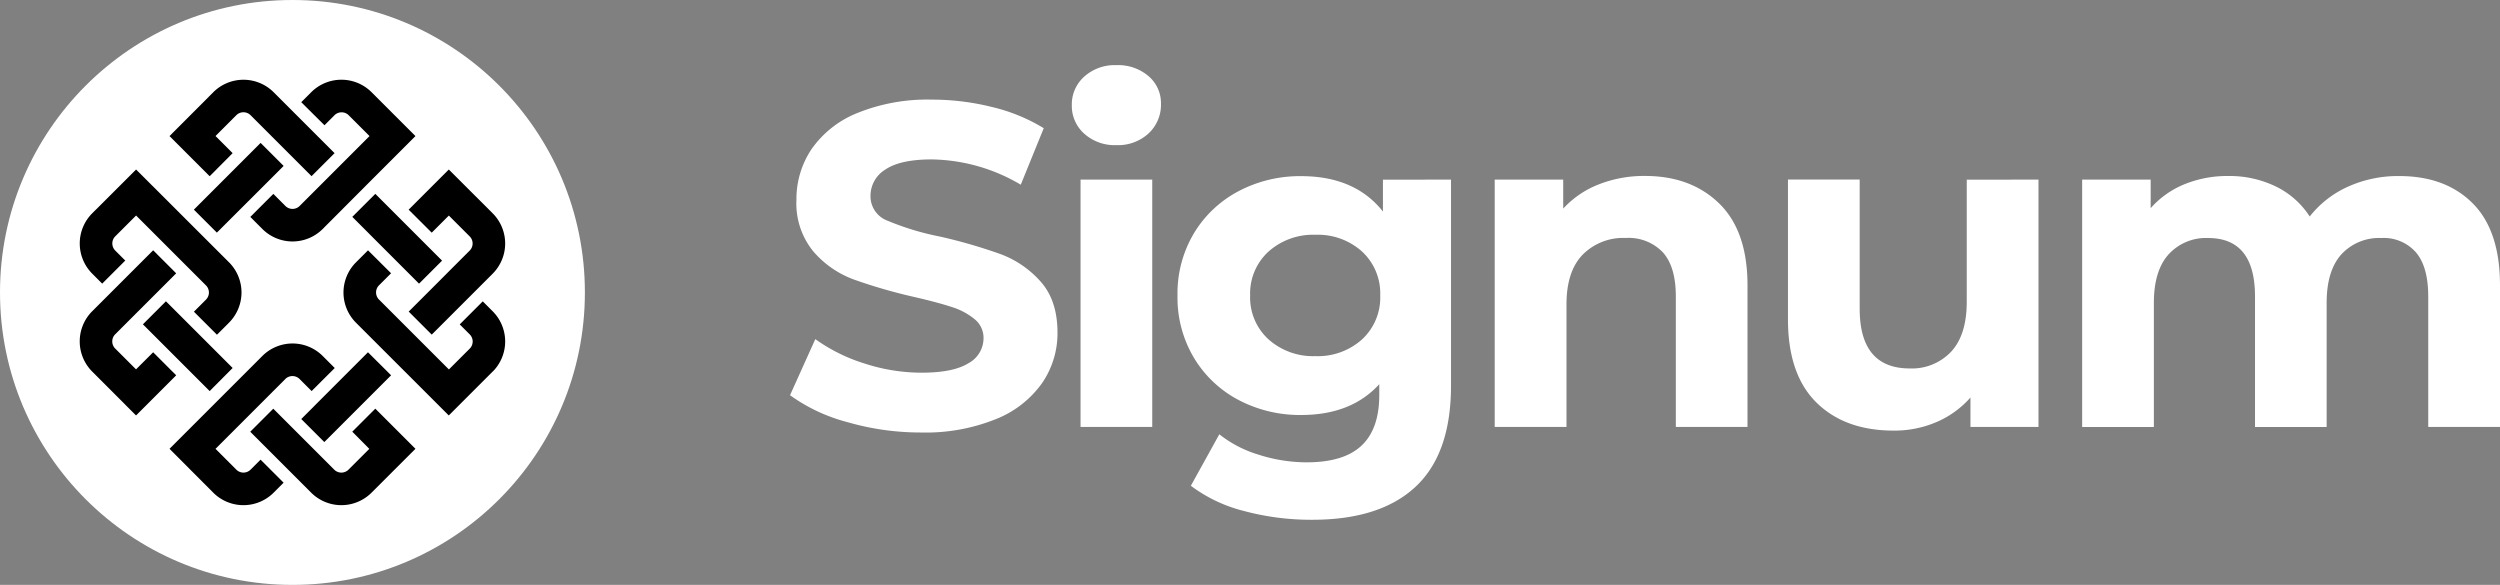 <svg xmlns="http://www.w3.org/2000/svg" viewBox="0 0 1681.26 393.34"><rect x="0" y="0" width="1681.26" height="393.34" fill="#808080" stroke="none"/><defs><style>.cls-1{fill:#fff;}</style></defs><g id="Ebene_2" data-name="Ebene 2"><g id="Ebene_1-2" data-name="Ebene 1"><g id="Ebene_2-2" data-name="Ebene 2"><g id="Ebene_1-2-2" data-name="Ebene 1-2"><g id="Amazing_Business_Ideas" data-name="Amazing Business Ideas"><g id="Gruppe_9136" data-name="Gruppe 9136"><path id="Pfad_17961" data-name="Pfad 17961" class="cls-1" d="M569.78,283.86a116.3,116.3,0,0,1-38.48-18.08l17-37.72a115.09,115.09,0,0,0,33.07,16.39,124.16,124.16,0,0,0,38.33,6.19q21.33,0,31.53-6.34a19.13,19.13,0,0,0,10.2-16.84,16.12,16.12,0,0,0-6-12.83A45.63,45.63,0,0,0,640,206.44q-9.43-3.1-25.51-6.8A353.58,353.58,0,0,1,574,187.89,65.81,65.81,0,0,1,546.9,169a50.93,50.93,0,0,1-11.29-34.62,60.23,60.23,0,0,1,10.2-34.15A68.64,68.64,0,0,1,576.57,76a125.51,125.51,0,0,1,50.23-9,166.56,166.56,0,0,1,40.5,5,119.7,119.7,0,0,1,34.62,14.21l-15.45,38a120.61,120.61,0,0,0-60-17q-21,0-31.06,6.81a20.72,20.72,0,0,0-10,17.93A17.53,17.53,0,0,0,597,148.48a182,182,0,0,0,35.39,10.67,351.73,351.73,0,0,1,40.5,11.75,67,67,0,0,1,27,18.55q11.28,12.68,11.28,34.3a59.09,59.09,0,0,1-10.35,33.86,69.54,69.54,0,0,1-31.07,24.25,126.48,126.48,0,0,1-50.39,9A177.71,177.71,0,0,1,569.78,283.86Z"/><path id="Pfad_17962" data-name="Pfad 17962" class="cls-1" d="M729.13,89.88a25,25,0,0,1-8.33-19.16,25,25,0,0,1,8.33-19.17,30.64,30.64,0,0,1,21.65-7.74,31.36,31.36,0,0,1,21.64,7.42,23.76,23.76,0,0,1,8.34,18.55,26.27,26.27,0,0,1-8.34,19.94,30.23,30.23,0,0,1-21.64,7.88A30.58,30.58,0,0,1,729.13,89.88Zm-2.46,30.92h48.22V287.11H726.67Z"/><path id="Pfad_17963" data-name="Pfad 17963" class="cls-1" d="M975.82,120.8V259.29q0,45.73-23.8,68t-69.56,22.26a174.44,174.44,0,0,1-45.75-5.87,100.2,100.2,0,0,1-35.86-17L820,292.06a78.89,78.89,0,0,0,26.58,13.76,105.69,105.69,0,0,0,32.15,5.1q25,0,36.94-11.28t11.9-34.16v-7.12Q908.74,279.09,875,279.08a88.32,88.32,0,0,1-41.88-10A76.51,76.51,0,0,1,803,240.75a79,79,0,0,1-11.12-42,79,79,0,0,1,11.12-42,76.69,76.69,0,0,1,30.15-28.29,88.32,88.32,0,0,1,41.88-10q36.18,0,55,23.8V120.81ZM916,228.22a38.26,38.26,0,0,0,12.21-29.52A38.36,38.36,0,0,0,916,169.17a44.47,44.47,0,0,0-31.38-11.28,45,45,0,0,0-31.53,11.28,38.07,38.07,0,0,0-12.36,29.53,38,38,0,0,0,12.36,29.52,45,45,0,0,0,31.53,11.28A44.42,44.42,0,0,0,916,228.22Z"/><path id="Pfad_17964" data-name="Pfad 17964" class="cls-1" d="M1156.2,136.87q19,18.56,19,55V287.1H1127V199.3q0-19.78-8.65-29.53a31.75,31.75,0,0,0-25-9.73,38.37,38.37,0,0,0-29.06,11.28q-10.85,11.28-10.82,33.54V287.1H1005.2V120.8h46.07v19.48a64,64,0,0,1,23.8-16.24,83.11,83.11,0,0,1,31.22-5.71Q1137.19,118.33,1156.2,136.87Z"/><path id="Pfad_17965" data-name="Pfad 17965" class="cls-1" d="M1370.89,120.8V287.11h-45.75V267.33a64.07,64.07,0,0,1-22.88,16.53,71.89,71.89,0,0,1-28.75,5.72q-32.77,0-51.93-18.86t-19.17-56v-94h48.23v86.87q0,40.18,33.68,40.19a36.25,36.25,0,0,0,27.82-11.26q10.5-11.29,10.51-33.56V120.81Z"/><path id="Pfad_17966" data-name="Pfad 17966" class="cls-1" d="M1662.87,136.71q18.38,18.4,18.39,55.19v95.23H1633v-87.8q0-19.79-8.2-29.53a28.77,28.77,0,0,0-23.33-9.73,34.47,34.47,0,0,0-26.9,11q-9.88,11-9.89,32.61v83.47H1516.5V199.33q0-39.26-31.54-39.26a34.06,34.06,0,0,0-26.58,11q-9.9,11-9.89,32.61v83.47h-48.23V120.8h46.07V140a60.92,60.92,0,0,1,22.72-16.09,76.54,76.54,0,0,1,29.52-5.55,71.54,71.54,0,0,1,31.84,7,56.42,56.42,0,0,1,22.88,20.24,68.34,68.34,0,0,1,25.81-20.09,81.52,81.52,0,0,1,34.16-7.11Q1644.48,118.32,1662.87,136.71Z"/></g></g></g></g><g id="Ebene_2-3" data-name="Ebene 2"><g id="Ebene_1-2-3" data-name="Ebene 1-2"><path class="cls-1" d="M196.67,0C88.05,0,0,88.05,0,196.67S88.05,393.34,196.67,393.34s196.67-88,196.67-196.67S305.29,0,196.67,0Z"/></g></g><path d="M331.34,143.47a28.72,28.72,0,0,1,0,40.56l-41,41-15.49-15.49,41-41a6.77,6.77,0,0,0,0-9.58h0l-14-14-11.51,11.51L274.82,141l27-27Z"/><rect x="256.14" y="128.81" width="21.9" height="63.49" transform="translate(-35.32 235.79) rotate(-44.98)"/><path d="M209.32,62a28.71,28.71,0,0,1,40.55,0l29.52,29.52-32.92,32.92L217,154a28.71,28.71,0,0,1-40.55,0l-8.12-8.12,15.49-15.49,8.11,8.12a6.78,6.78,0,0,0,9.58,0l47-47-14-14a6.78,6.78,0,0,0-9.58,0l-6.72,6.72L202.59,68.72Z"/><polygon points="145.85 156.44 130.37 141 175.26 96.1 190.75 111.59 145.85 156.44"/><path d="M143.47,62A28.72,28.72,0,0,1,184,62l41,41-15.49,15.48-41-41a6.78,6.78,0,0,0-9.58,0l-14,14L156.44,103,141,118.52l-27-27Z"/><path d="M62,143.47,91.52,114,154,176.39A28.72,28.72,0,0,1,154,217l-8.11,8.11-15.48-15.49,8.11-8.11a6.78,6.78,0,0,0,0-9.58l-47-47-14,14a6.78,6.78,0,0,0,0,9.58l6.72,6.72L68.72,190.75,62,184A28.72,28.72,0,0,1,62,143.47Z"/><polygon points="156.44 247.47 141 263 96.1 218.1 111.59 202.61 156.44 247.47"/><path d="M62,249.87a28.71,28.71,0,0,1,0-40.55l41-41,15.48,15.49-41,41a6.78,6.78,0,0,0,0,9.58l14,14L103,236.9l15.48,15.49-27,27Z"/><path d="M184,331.34a28.72,28.72,0,0,1-40.56,0L114,301.82l62.45-62.44a28.71,28.71,0,0,1,40.55,0l8.11,8.11L209.57,263l-8.11-8.11a6.78,6.78,0,0,0-9.58,0l-46.95,46.95,14,14a6.78,6.78,0,0,0,9.58,0l6.72-6.73,15.49,15.49Z"/><polygon points="247.46 236.9 263 252.39 218.1 297.29 202.59 281.8 247.46 236.9"/><path d="M249.84,331.34a28.71,28.71,0,0,1-40.55,0l-41-41,15.49-15.49,41,41a6.78,6.78,0,0,0,9.58,0l14-14L236.9,290.31l15.49-15.49,27,27Z"/><path d="M331.31,249.87l-29.52,29.52L239.38,217a28.71,28.71,0,0,1,0-40.55l8.11-8.11L263,183.77l-8.11,8.11a6.78,6.78,0,0,0,0,9.58l47,47,14-14a6.77,6.77,0,0,0,0-9.58h0l-6.72-6.72,15.49-15.49,6.72,6.73a28.7,28.7,0,0,1,0,40.47Z"/></g></g></svg>